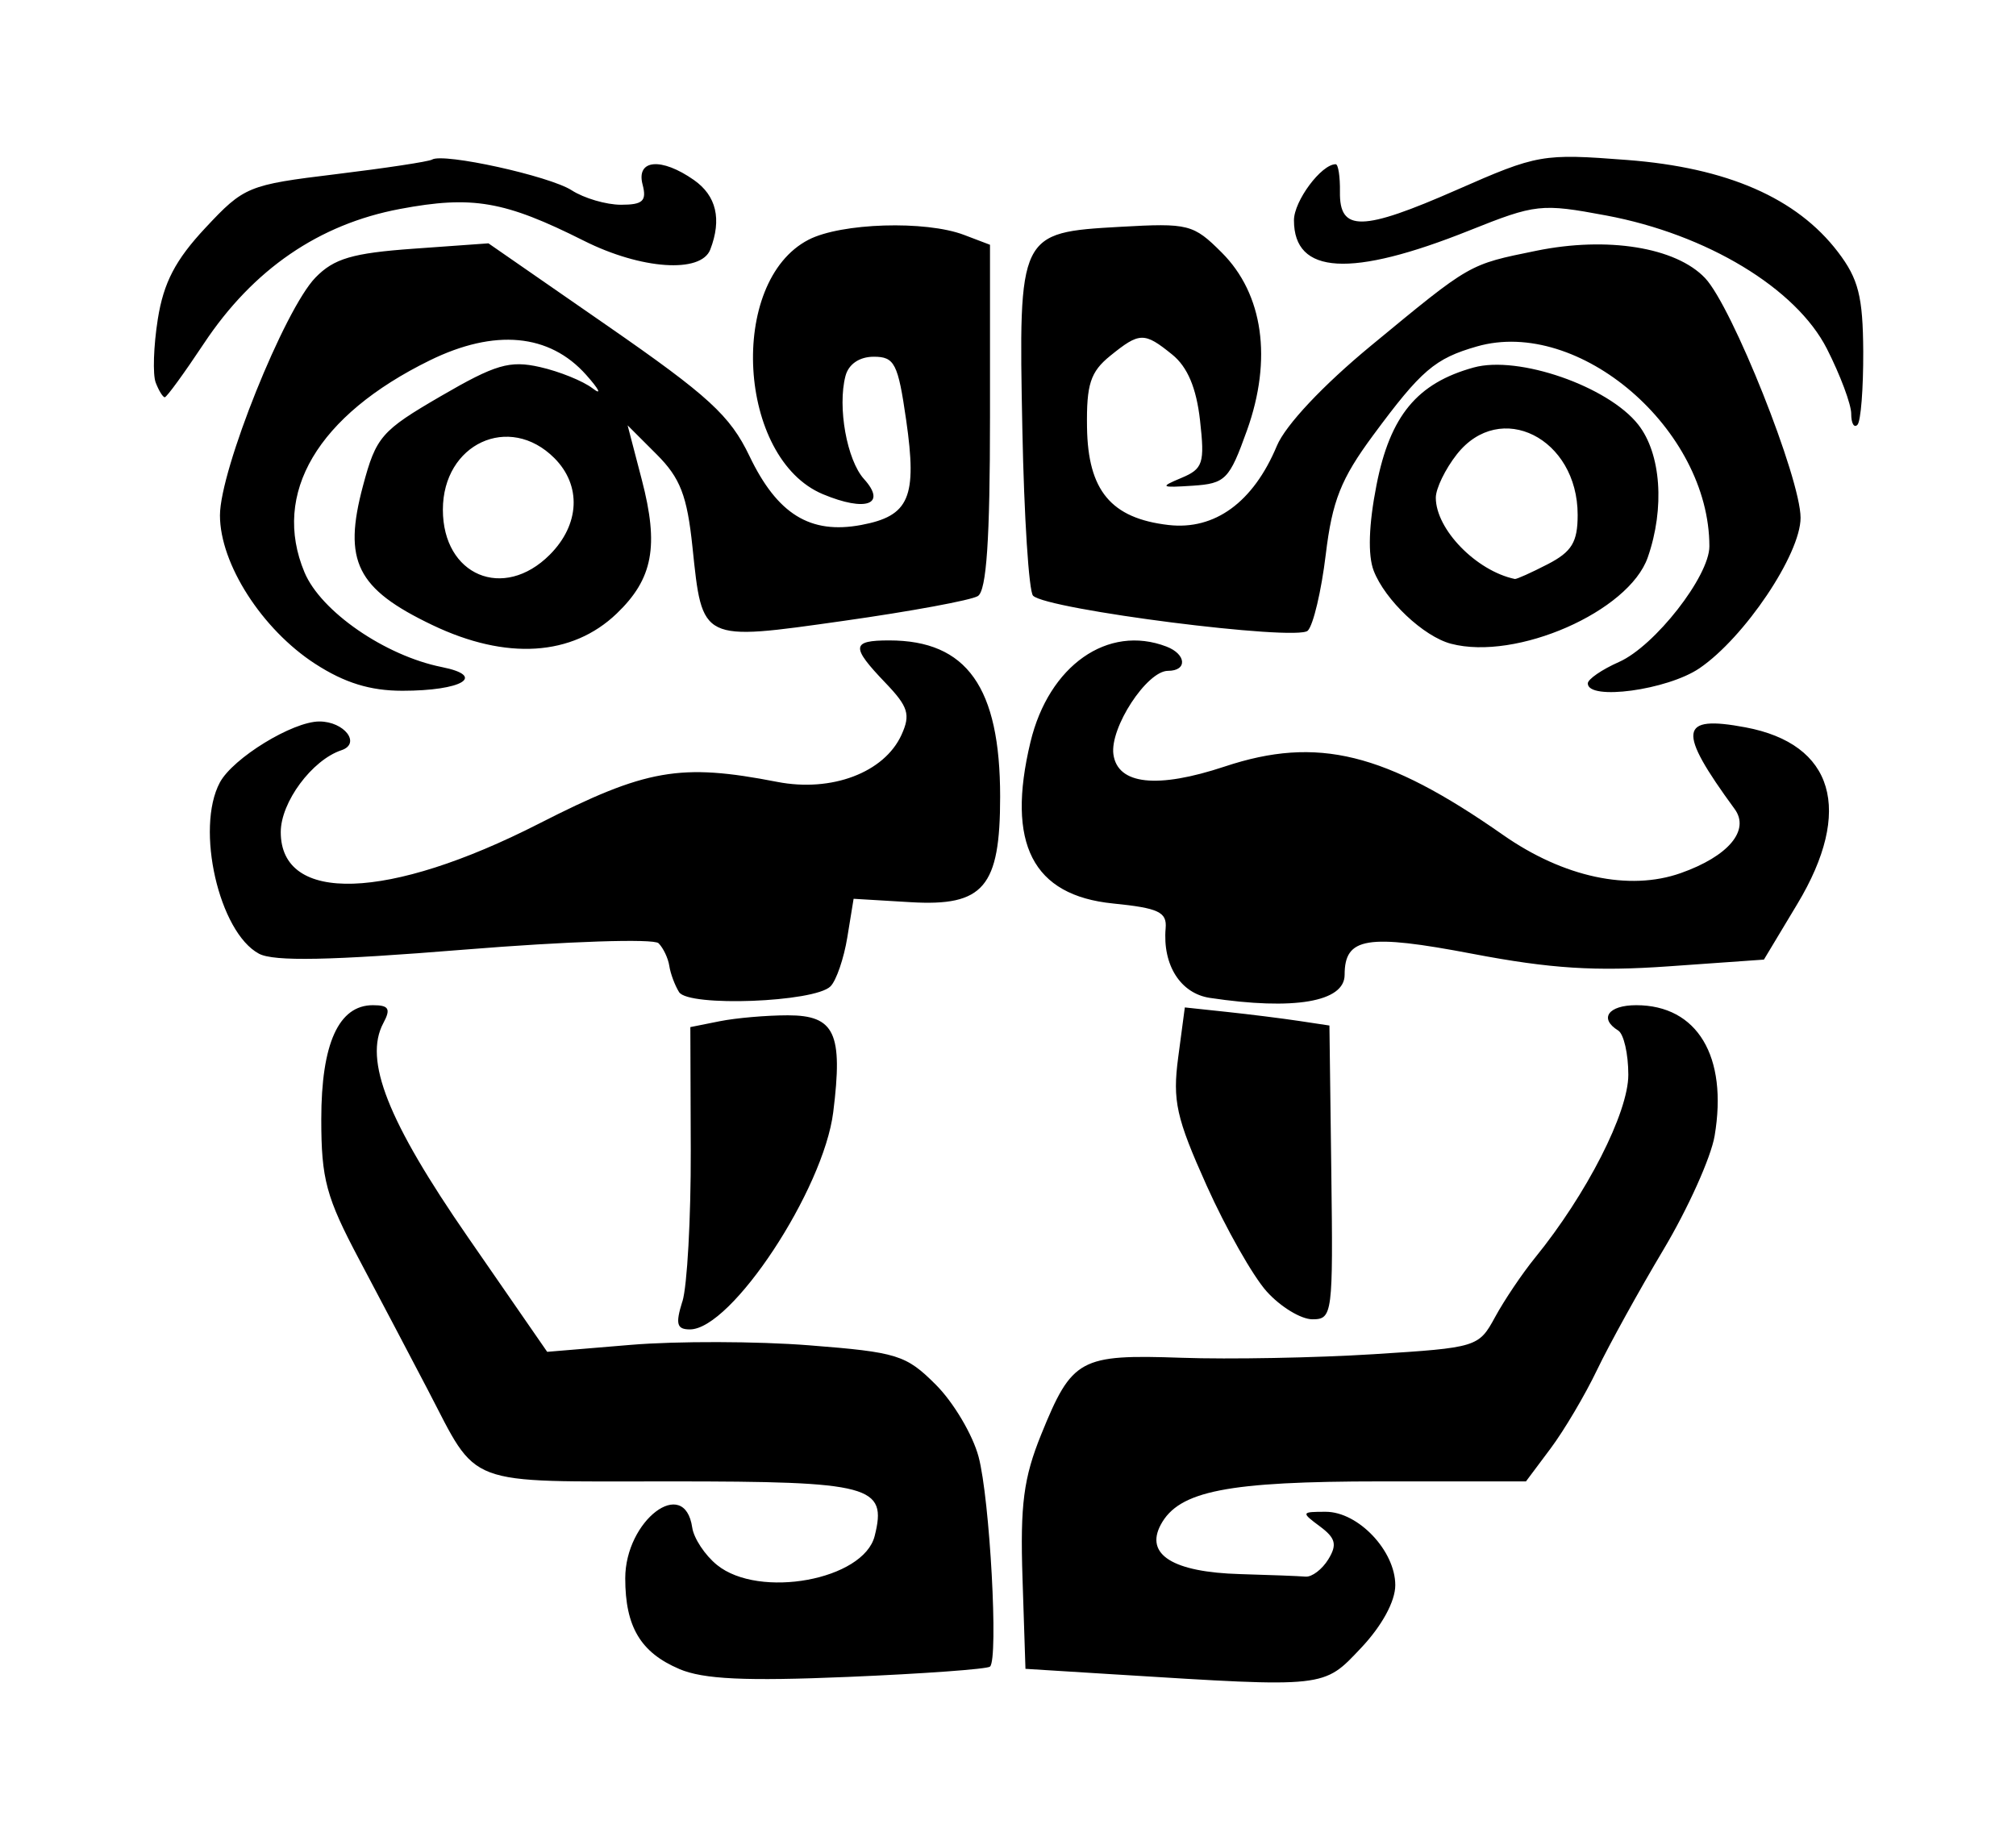 <svg xmlns="http://www.w3.org/2000/svg" viewBox="-11.173 29.942 1056.753 964.846">
    <path fill="#000000" d="M344.871 904.789c-20.249-8.617-28.301-22.136-28.301-47.515 0-30.414 31.094-53.992 35.11-26.621 0.836 5.679 6.685 14.513 13.001 19.627 22.123 17.914 76.85 7.848 82.635-15.2 6.624-26.392-1.668-28.611-106.846-28.611-109.616 0-100.567 3.415-127.443-48.083-8.776-16.814-24.917-47.468-35.871-68.122-17.383-32.772-19.918-42.148-19.918-73.679 0-39.604 9.115-59.736 27.045-59.736 8.392 0 9.499 1.881 5.492 9.37-10.377 19.392 2.264 51.4 44.352 112.265l41.531 60.067 43.873-3.655c24.129-2.015 66.194-1.907 93.476 0.243 46.22 3.617 50.748 5.025 66.395 20.674 9.237 9.237 19.303 26.209 22.372 37.717 5.917 22.188 10.482 106.004 5.995 110.024-1.46 1.308-34.919 3.738-74.354 5.4-53.939 2.275-75.871 1.248-88.543-4.145zM574.158 907.702l-47.801-2.98-1.547-47.449c-1.263-38.689 0.555-52.621 9.826-75.475 16.146-39.779 20.199-41.991 73.544-40.129 25.105 0.878 70.396 0.025 100.644-1.874 54.319-3.428 55.109-3.671 63.733-19.524 4.804-8.828 14.189-22.763 20.858-30.964 27.145-33.381 48.952-76.144 48.952-95.986 0-10.953-2.389-21.392-5.311-23.198-10.177-6.29-5.208-13.276 9.44-13.276 32.034 0 48.144 26.849 41.104 68.509-1.901 11.265-13.973 38.1-26.821 59.634s-28.511 49.909-34.806 63.053-17.251 31.668-24.35 41.16l-12.907 17.262h-75.948c-80.619 0-106.013 4.992-115.494 22.71-8.391 15.676 6.428 24.892 41.632 25.885 15.508 0.437 30.921 1.034 34.256 1.325 3.33 0.294 8.711-3.792 11.951-9.074 4.717-7.691 3.834-11.13-4.419-17.262-9.924-7.37-9.811-7.655 3.055-7.655 17.050 0 36.462 20.483 36.462 38.468 0 8.47-6.977 21.282-17.887 32.852-19.876 21.074-17.862 20.858-128.167 13.979zM346.533 712.197c2.508-8.031 4.479-43.688 4.38-79.233l-0.219-64.627 15.449-3.091c8.497-1.7 24.548-3.091 35.67-3.091 24.586 0 28.962 9.328 23.786 50.742-5.092 40.759-53.336 113.902-75.125 113.902-6.884 0-7.657-2.835-3.983-14.606zM652.779 706.886c-7.204-8.031-21.366-33.019-31.47-55.523-15.94-35.507-17.912-44.387-14.894-67.131l3.477-26.21 21.966 2.342c12.080 1.286 29.136 3.421 37.899 4.742l15.933 2.402 0.99 76.995c0.956 74.409 0.619 76.994-9.905 76.994-5.992 0-16.788-6.573-23.991-14.606zM344.792 550.007c-2.213-3.542-4.523-9.739-5.131-13.77s-3.152-9.374-5.642-11.868c-2.505-2.505-47.991-1.005-101.634 3.345-70.52 5.723-100.032 6.312-107.817 2.147-20.951-11.214-33.394-65.652-20.508-89.733 6.851-12.799 38.144-31.994 52.162-31.994 13.117 0 21.999 11.593 11.552 15.076-15.421 5.141-31.782 27.232-31.782 42.915 0 37.691 56.361 35.851 135.297-4.417 56.261-28.699 74.034-31.816 124.947-21.911 28.522 5.551 56.131-4.894 65.129-24.642 4.854-10.656 3.585-14.757-8.465-27.334-18.124-18.917-17.825-22.181 2.022-22.181 40.728 0 58.158 24.557 58.158 81.933 0 47.417-8.627 57.566-46.989 55.278l-29.82-1.777-3.293 20.186c-1.808 11.102-5.782 22.678-8.828 25.722-8.348 8.348-74.455 10.862-79.359 3.018zM623.009 553.018c-15.37-2.312-24.843-17.226-23.173-36.493 0.737-8.506-3.691-10.59-27.581-12.989-42.171-4.233-56.054-31.367-43.283-84.6 9.628-40.135 40.568-61.858 71.306-50.063 10.477 4.022 11.023 12.71 0.798 12.71-11.077 0-30.593 29.892-28.614 43.826 2.255 15.848 22.951 18.093 58.36 6.33 48.515-16.114 84.101-7.364 145.907 35.881 31.654 22.148 66.095 29.539 93.129 19.984 24.957-8.822 36.405-22.43 28.248-33.578-30.283-41.388-29.225-49.367 5.672-42.821 46.395 8.703 56.646 43.553 27.215 92.533l-17.55 29.211-49.888 3.527c-38.511 2.724-61.955 1.229-102.807-6.557-55.516-10.577-67.091-8.677-67.091 11.026 0 14.176-26.534 18.711-70.648 12.071zM154.004 377.889c-27.847-18.056-49.879-52.415-49.879-77.797 0-23.775 33.787-107.909 50.063-124.66 9.69-9.971 19.383-12.827 51.312-15.113l39.367-2.821 62.431 43.265c52.916 36.674 64.246 47.062 74.354 68.176 14.634 30.563 31.875 41.203 58.641 36.18 25.216-4.73 29.369-14.437 23.527-54.993-4.276-29.692-6.067-33.194-16.975-33.194-7.516 0-13.208 3.874-14.835 10.093-4.259 16.288 0.743 44.109 9.716 54.024 12.060 13.324 1.047 17.383-21.549 7.941-44.753-18.699-49.986-111.43-7.524-133.386 17.059-8.822 61.337-10.2 81.492-2.538l13.623 5.179v90.106c0 64.362-1.818 91.234-6.374 94.046-3.505 2.165-35.172 8.013-70.371 12.989-75.055 10.615-74.004 11.127-79.225-38.802-2.805-26.821-6.386-36.086-18.725-48.426l-15.262-15.262 7.432 28.487c9.090 34.833 5.879 51.942-13.159 70.182-23.348 22.369-57.872 24.534-96.542 6.051-39.792-19.018-47.012-33.487-36.443-73.018 6.881-25.744 9.579-28.852 40.8-47.002 28.632-16.648 36.084-18.837 51.922-15.267 10.171 2.293 22.609 7.322 27.636 11.174s3.505 0.67-3.384-7.072c-19.249-21.625-47.943-24.275-81.981-7.572-58.785 28.85-82.94 69.716-65.657 111.077 8.566 20.499 42.216 43.713 72 49.67 23.556 4.711 10.692 12.427-20.711 12.422-16.878-0.002-30.309-4.159-45.72-14.151zM276.978 320.747c15.789-15.788 16.769-36.343 2.418-50.698-23.635-23.635-58.422-7.514-58.422 27.076 0 34.495 31.745 47.882 56.008 23.62zM821.121 388.191c0-2.207 7.362-7.272 16.359-11.256 18.718-8.286 47.375-44.938 47.375-60.594 0-61.334-68.367-120.138-121.837-104.805-22.062 6.328-29.196 12.436-54.449 46.616-16.85 22.809-21.415 34.317-24.813 62.541-2.29 19.024-6.529 36.954-9.418 39.842-5.637 5.638-136.682-11.043-143.996-18.329-2.192-2.185-4.717-41.417-5.613-87.191-2.018-102.895-1.879-103.169 51.325-106.178 35.811-2.022 38.311-1.385 53.237 13.536 21.711 21.711 26.543 55.886 13.175 93.191-9.239 25.781-11.271 27.847-28.506 28.983-16.8 1.106-17.362 0.721-5.925-4.066 11.415-4.775 12.362-7.691 9.821-30.221-1.913-16.987-6.554-27.967-14.549-34.442-14.692-11.898-17.112-11.85-32.544 0.656-10.353 8.391-12.47 14.908-12.145 37.423 0.479 33.182 12.585 47.726 42.644 51.233 24.319 2.835 44.515-11.892 56.878-41.484 4.537-10.862 24.149-31.722 49.405-52.555 52.53-43.328 50.937-42.414 86.538-49.695 37.321-7.632 73.193-1.841 88.506 14.295 14.215 14.977 50.065 104.975 50.065 125.68 0 19.080-29.416 62.843-53.025 78.882-16.805 11.418-58.507 17.074-58.507 7.935zM749.422 367.385c-14.388-3.788-34.574-22.852-40.528-38.277-3.134-8.121-2.61-24.178 1.47-44.909 7.15-36.341 21.276-53.428 50.946-61.621 23.429-6.469 70.449 9.852 86.248 29.934 11.971 15.218 14.019 43.733 5 69.603-9.903 28.41-68.865 54.29-103.134 45.267zM800.141 325.68c12.606-6.519 15.669-11.571 15.669-25.839 0-40.281-40.616-60.626-63.347-31.731-6.054 7.696-11.008 17.919-11.008 22.717 0 16.57 21.148 38.329 41.424 42.616 0.875 0.169 8.642-3.31 17.262-7.766zM959.21 246.858c0-4.967-5.734-20.301-12.742-34.080-16.138-31.728-63.002-60.034-115.697-69.883-34.066-6.368-36.954-6.054-71.639 7.823-62.267 24.91-92.034 23.195-92.034-5.307 0-10.111 14.346-29.383 21.872-29.383 1.347 0 2.348 6.507 2.233 14.461-0.322 21.036 11.523 20.833 61.326-1.066 42.316-18.605 44.803-19.040 89.25-15.624 52.472 4.033 88.892 19.94 110.49 48.257 10.729 14.069 13.070 23.298 13.238 52.206 0.073 19.314-1.26 36.58-3.052 38.369-1.786 1.789-3.255-0.807-3.255-5.774zM70.447 230.499c-1.62-4.225-1.133-19.168 1.088-33.207 3.035-19.19 9.225-31.075 24.952-47.9 20.292-21.707 22.336-22.548 68.328-28.136 26.074-3.171 48.793-6.616 50.485-7.662 5.906-3.652 61.537 8.583 73.202 16.099 6.47 4.168 18.101 7.578 25.847 7.578 11.47 0 13.569-1.971 11.306-10.621-3.445-13.169 9.816-14.327 26.912-2.355 11.78 8.253 14.676 20.554 8.579 36.443-4.849 12.635-36.283 10.457-66.243-4.59-41.581-20.886-58.461-23.805-96.414-16.672-42.473 7.98-76.98 31.657-102.768 70.506-10.294 15.511-19.528 28.199-20.522 28.199s-3.129-3.455-4.752-7.683z"></path>
    </svg>